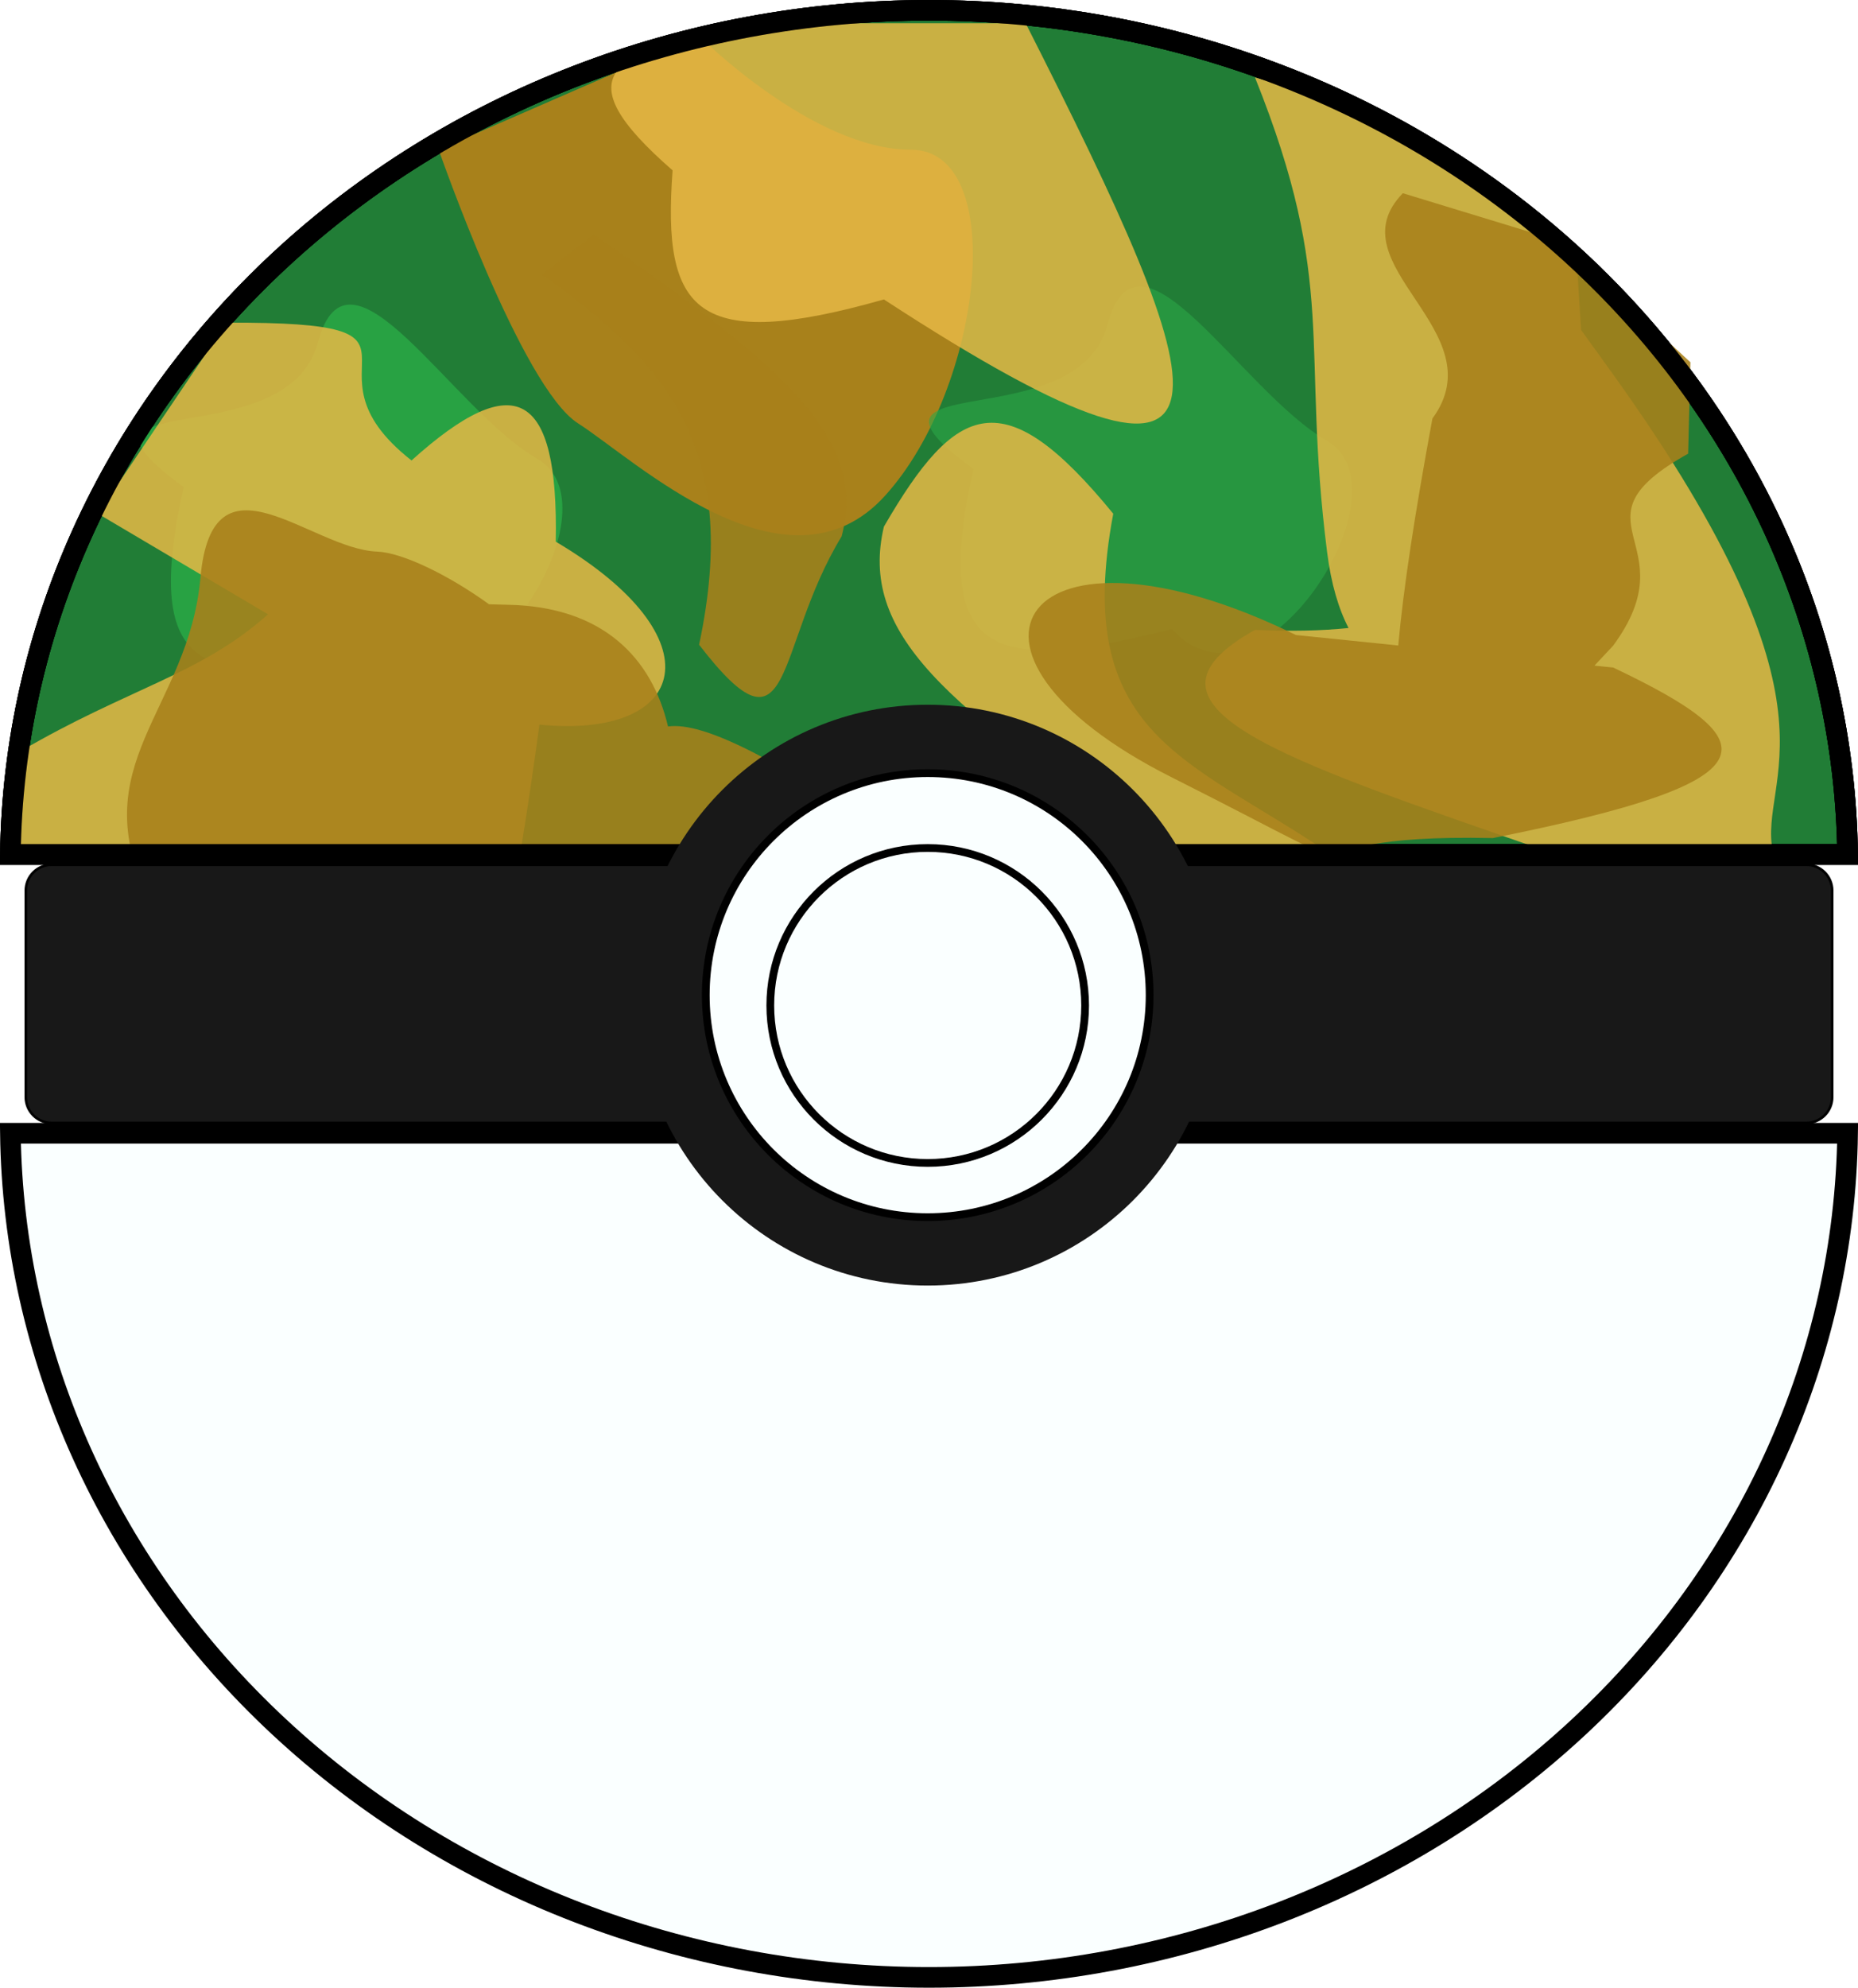 <svg width="720" height="770" viewBox="0 0 720 770" fill="none" xmlns="http://www.w3.org/2000/svg">
<g clip-path="url(#clip0_25_3)">
<path d="M108.166 668.952C42.447 607.797 5.146 525.246 4.026 439H360H715.974C714.854 525.246 677.553 607.797 611.833 668.953C545.089 731.062 454.506 766 360 766C265.494 766 174.911 731.062 108.166 668.952Z" fill="#FAFFFF" stroke="black" stroke-width="8"/>
<path d="M611.834 101.048C677.553 162.203 714.854 244.754 715.974 331H360H4.026C5.146 244.754 42.447 162.203 108.167 101.048C174.911 38.938 265.494 4 360 4C454.506 4 545.089 38.938 611.834 101.048Z" fill="#217D36"/>
<path d="M611.834 101.048C677.553 162.203 714.854 244.754 715.974 331H360H4.026C5.146 244.754 42.447 162.203 108.167 101.048C174.911 38.938 265.494 4 360 4C454.506 4 545.089 38.938 611.834 101.048Z" fill="#217D36"/>
<path d="M611.834 101.048C677.553 162.203 714.854 244.754 715.974 331H360H4.026C5.146 244.754 42.447 162.203 108.167 101.048C174.911 38.938 265.494 4 360 4C454.506 4 545.089 38.938 611.834 101.048Z" stroke="black" stroke-width="8"/>
<path d="M611.834 101.048C677.553 162.203 714.854 244.754 715.974 331H360H4.026C5.146 244.754 42.447 162.203 108.167 101.048C174.911 38.938 265.494 4 360 4C454.506 4 545.089 38.938 611.834 101.048Z" stroke="black" stroke-width="8"/>
<path d="M224 164C202 150 170 58 170 58L271 14C271 14 315 58 353 58C391 58 381 150 343 192C305 234 246 178 224 164Z" fill="#A8811B"/>
<path d="M71.176 188.698C15.744 148.005 111.176 177.698 123.176 132.698C135.176 87.698 174.929 158.612 208.176 177.698C241.422 196.785 181.826 288.983 148.176 250.698C78.76 268.191 54.8 262.143 71.176 188.698Z" fill="#2BAA47" fill-opacity="0.81"/>
<path d="M377.176 181.698C321.744 141.005 417.176 170.698 429.176 125.698C441.176 80.698 480.929 151.612 514.176 170.698C547.422 189.785 487.826 281.983 454.176 243.698C384.76 261.191 360.8 255.143 377.176 181.698Z" fill="#2BAA47" fill-opacity="0.58"/>
<path d="M600.164 330C496.951 294.103 433.046 273.74 486.324 244C500.112 244.616 512.151 244.366 522.576 243.278C518.712 235.833 515.828 226.155 514.285 214C504 133 518.658 110.6 486.324 30C514.186 37.413 535.533 47.494 560.066 64.101C561.222 64.625 562.6 65.56 564.253 66.977C578.16 76.662 593.23 88.446 611.148 103L612.697 127.814C616.559 133.136 620.683 138.856 625.087 145C719 276 681.025 300.628 687 330H600.164Z" fill="#E6B946" fill-opacity="0.85"/>
<path d="M87.887 125C179.078 124.642 112.386 141.432 159.467 178.372C199.736 142.119 216.464 151.566 215.36 209.829C278.424 247.155 266.872 286.459 209.03 280.707C207.035 295.737 204.592 312.163 201.726 330H8V291C49.15 266.86 77.909 261.248 103.86 237.969L37.958 199L87.887 125Z" fill="#E6B946" fill-opacity="0.85"/>
<path d="M342.527 116C493.875 214.685 470.349 152.812 397.45 9H300.587C233.148 18.102 218.293 29.031 260.643 66C256.54 120.959 269.615 136.672 342.527 116Z" fill="#E6B946" fill-opacity="0.85"/>
<path d="M431.402 199C415.229 284.933 460.991 293.833 514.285 330H452.372C364.797 273.518 332.956 244.662 342.527 204C370.629 155.564 389.067 147.282 431.402 199Z" fill="#E6B946" fill-opacity="0.85"/>
<path d="M146.158 213.683C155.629 214.044 173.304 222.387 189.5 234.083C191.789 234.17 194.162 234.235 196.625 234.277C233.611 234.901 252.619 254.903 258.864 281.417C272.42 279.523 300.744 293.594 349.041 327.104C415.153 309.974 426.569 324.533 421.63 374.335C458.921 408.848 445.299 418.437 384.377 425.185L297.17 423.01C279.996 386.611 266.051 355.936 257.657 332.533C251.194 359.959 236.487 386.465 217.631 401.949C190.465 393.929 170.343 383.204 146.058 364.951C153.701 381.532 163.172 400.481 172.216 421.162C154.172 439.364 127.249 425.056 58.255 349.223C31.22 296.147 73.046 275.368 77.67 223.83C82.294 172.291 120.318 212.697 146.158 213.683Z" fill="#A8811B" fill-opacity="0.88"/>
<path d="M578.501 324.652C482.417 322.636 551.564 350.195 454.028 301.11C356.492 252.025 397.226 194.572 502.183 245.989L541.841 250.055C543.838 227.817 548.322 198.691 555.088 162.117C580.109 128.042 516.521 102.61 543.621 74.851L604.018 93.281L655.067 140.337L654.183 175.743C606.25 202.508 655.001 209.473 625.12 250.116C622.646 252.782 620.231 255.36 617.873 257.849L625.129 258.593C686.243 287.638 688.615 302.617 578.501 324.652Z" fill="#A8811B" fill-opacity="0.88"/>
<path d="M270.906 249.756C287.413 172.105 257.204 140.342 210.042 106.31L230.106 90.918C307.671 144.162 335.685 171.075 326.147 207.775C299.75 251.116 307.849 297.659 270.906 249.756Z" fill="#A8811B" fill-opacity="0.88"/>
<path d="M611.834 101.048C677.553 162.203 714.854 244.754 715.974 331H360H4.026C5.146 244.754 42.447 162.203 108.167 101.048C174.911 38.938 265.494 4 360 4C454.506 4 545.089 38.938 611.834 101.048Z" stroke="black" stroke-width="8"/>
<path d="M10 345C10 339.477 14.477 335 20 335H700C705.523 335 710 339.477 710 345V425C710 430.523 705.523 435 700 435H20C14.477 435 10 430.523 10 425V345Z" fill="#181818"/>
<path d="M10 345C10 339.477 14.477 335 20 335H700C705.523 335 710 339.477 710 345V425C710 430.523 705.523 435 700 435H20C14.477 435 10 430.523 10 425V345Z" stroke="black"/>
<path d="M359.5 498C421.632 498 472 447.632 472 385.5C472 323.368 421.632 273 359.5 273C297.368 273 247 323.368 247 385.5C247 447.632 297.368 498 359.5 498Z" fill="#181818"/>
<path d="M359.5 471.5C406.996 471.5 445.5 432.996 445.5 385.5C445.5 338.004 406.996 299.5 359.5 299.5C312.004 299.5 273.5 338.004 273.5 385.5C273.5 432.996 312.004 471.5 359.5 471.5Z" fill="#FAFFFF" stroke="black" stroke-width="3"/>
<g filter="url(#filter0_i_25_3)">
<path d="M359.5 448C394.018 448 422 420.018 422 385.5C422 350.982 394.018 323 359.5 323C324.982 323 297 350.982 297 385.5C297 420.018 324.982 448 359.5 448Z" fill="#FAFFFF"/>
<path d="M359.5 446.5C393.189 446.5 420.5 419.189 420.5 385.5C420.5 351.811 393.189 324.5 359.5 324.5C325.811 324.5 298.5 351.811 298.5 385.5C298.5 419.189 325.811 446.5 359.5 446.5Z" stroke="black" stroke-width="3"/>
</g>
</g>
<defs>
<filter id="filter0_i_25_3" x="297" y="323" width="125" height="129" filterUnits="userSpaceOnUse" color-interpolation-filters="sRGB">
<feFlood flood-opacity="0" result="BackgroundImageFix"/>
<feBlend mode="normal" in="SourceGraphic" in2="BackgroundImageFix" result="shape"/>
<feColorMatrix in="SourceAlpha" type="matrix" values="0 0 0 0 0 0 0 0 0 0 0 0 0 0 0 0 0 0 127 0" result="hardAlpha"/>
<feOffset dy="4"/>
<feGaussianBlur stdDeviation="2"/>
<feComposite in2="hardAlpha" operator="arithmetic" k2="-1" k3="1"/>
<feColorMatrix type="matrix" values="0 0 0 0 0 0 0 0 0 0 0 0 0 0 0 0 0 0 0.25 0"/>
<feBlend mode="normal" in2="shape" result="effect1_innerShadow_25_3"/>
</filter>
<clipPath id="clip0_25_3">
<rect width="720" height="770" fill="white"/>
</clipPath>
</defs>
</svg>
